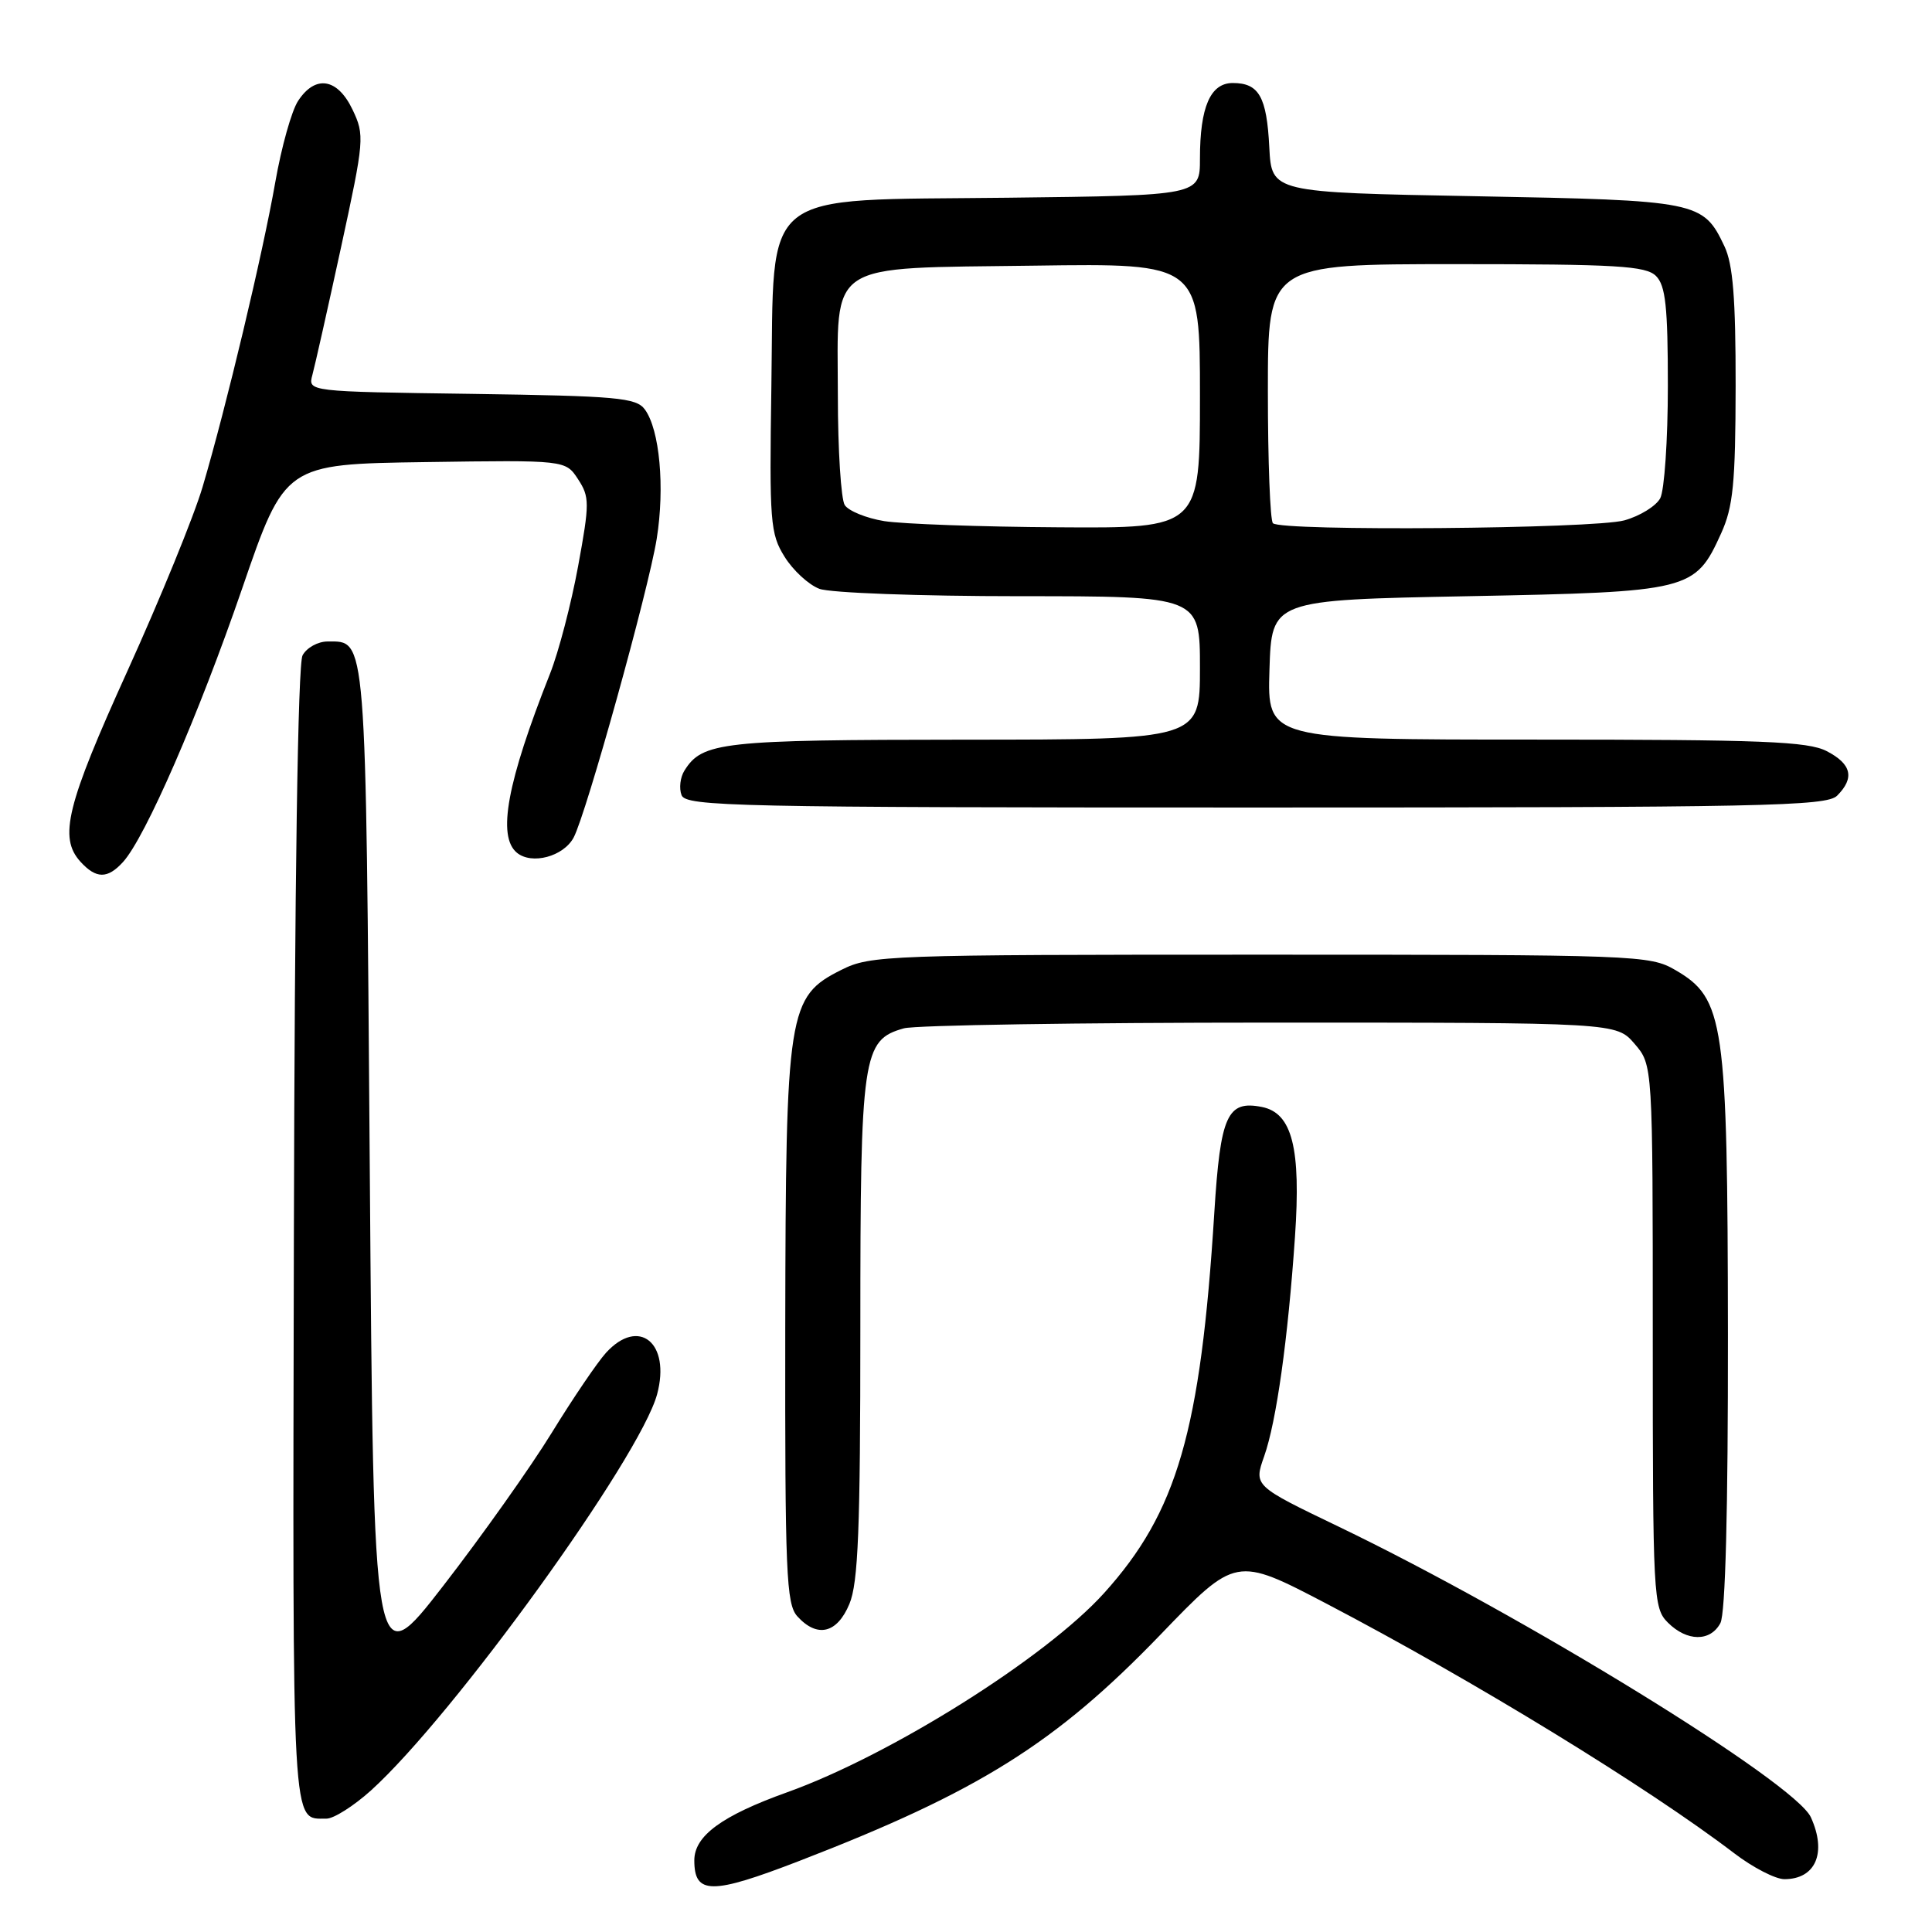 <?xml version="1.0" encoding="UTF-8" standalone="no"?>
<!DOCTYPE svg PUBLIC "-//W3C//DTD SVG 1.1//EN" "http://www.w3.org/Graphics/SVG/1.1/DTD/svg11.dtd" >
<svg xmlns="http://www.w3.org/2000/svg" xmlns:xlink="http://www.w3.org/1999/xlink" version="1.1" viewBox="0 0 256 256">
 <g >
 <path fill="currentColor"
d=" M 105.92 246.58 C 129.67 237.41 139.88 231.01 153.75 216.62 C 163.76 206.22 163.76 206.22 175.76 212.49 C 195.23 222.68 218.35 236.83 229.81 245.58 C 232.27 247.46 235.26 249.00 236.44 249.00 C 240.59 249.00 242.09 245.49 239.95 240.80 C 237.86 236.21 201.89 214.08 177.34 202.27 C 166.13 196.88 166.13 196.88 167.51 192.96 C 169.13 188.38 170.66 177.46 171.59 163.90 C 172.40 152.11 171.22 147.48 167.21 146.68 C 162.61 145.77 161.71 147.77 160.90 160.72 C 159.09 189.65 155.98 200.37 146.29 211.10 C 138.55 219.67 118.02 232.57 104.32 237.48 C 95.64 240.59 92.00 243.26 92.00 246.51 C 92.00 251.07 94.27 251.08 105.92 246.58 Z  M 49.15 237.25 C 60.07 227.38 84.80 193.14 87.07 184.75 C 88.90 177.94 84.65 174.48 80.30 179.25 C 79.17 180.49 75.93 185.26 73.11 189.85 C 70.29 194.44 63.82 203.56 58.74 210.12 C 49.50 222.05 49.50 222.05 49.00 155.18 C 48.46 83.37 48.59 85.00 43.41 85.00 C 42.12 85.00 40.63 85.83 40.09 86.84 C 39.47 87.99 39.04 116.84 38.94 163.96 C 38.77 243.81 38.61 240.94 43.25 240.98 C 44.21 240.99 46.86 239.31 49.15 237.25 Z  M 227.96 215.07 C 228.63 213.83 228.98 200.02 228.96 176.82 C 228.91 135.28 228.48 132.31 222.00 128.54 C 218.60 126.56 217.01 126.50 167.00 126.50 C 117.50 126.50 115.35 126.58 111.51 128.50 C 104.39 132.06 104.12 133.83 104.05 175.92 C 104.01 208.46 104.18 212.54 105.65 214.17 C 108.28 217.07 110.92 216.45 112.55 212.53 C 113.72 209.74 114.00 202.61 114.00 175.98 C 114.00 139.73 114.28 137.80 119.77 136.26 C 121.27 135.84 143.13 135.50 168.34 135.50 C 214.17 135.50 214.17 135.50 216.59 138.31 C 219.00 141.11 219.00 141.11 219.00 177.06 C 219.00 211.67 219.07 213.07 221.00 215.00 C 223.53 217.53 226.63 217.56 227.96 215.07 Z  M 16.31 114.21 C 19.27 110.94 26.32 94.74 32.08 78.00 C 37.75 61.50 37.75 61.50 56.34 61.23 C 74.93 60.96 74.93 60.96 76.59 63.49 C 78.13 65.85 78.14 66.65 76.60 75.04 C 75.69 79.99 74.02 86.40 72.88 89.27 C 67.19 103.63 65.86 110.81 68.49 112.99 C 70.46 114.62 74.66 113.50 76.01 110.98 C 77.68 107.85 85.93 78.19 87.02 71.38 C 88.11 64.57 87.41 56.94 85.45 54.26 C 84.30 52.69 81.79 52.47 62.48 52.19 C 40.80 51.89 40.80 51.89 41.39 49.69 C 41.72 48.49 43.43 40.87 45.19 32.77 C 48.28 18.52 48.33 17.92 46.71 14.52 C 44.72 10.35 41.78 9.88 39.50 13.37 C 38.64 14.67 37.29 19.50 36.48 24.12 C 34.83 33.56 29.97 53.96 26.85 64.50 C 25.72 68.35 21.23 79.33 16.89 88.90 C 8.81 106.71 7.76 110.97 10.65 114.17 C 12.74 116.47 14.25 116.48 16.31 114.21 Z  M 243.43 105.43 C 245.78 103.08 245.34 101.23 242.05 99.53 C 239.57 98.24 233.46 98.00 203.51 98.00 C 167.92 98.00 167.92 98.00 168.21 88.75 C 168.50 79.50 168.50 79.50 194.55 79.00 C 224.00 78.43 224.61 78.28 228.06 70.67 C 229.65 67.17 229.96 64.05 229.98 51.15 C 229.99 39.54 229.63 35.03 228.50 32.64 C 225.67 26.67 225.06 26.55 195.50 26.00 C 168.50 25.50 168.50 25.50 168.19 19.53 C 167.85 12.81 166.82 11.00 163.35 11.00 C 160.38 11.00 159.00 14.18 159.00 21.02 C 159.00 25.90 159.00 25.90 133.52 26.20 C 100.17 26.59 102.61 24.64 102.21 51.27 C 101.94 69.17 102.06 70.73 103.96 73.77 C 105.08 75.58 107.16 77.49 108.57 78.02 C 109.98 78.56 121.90 79.00 135.07 79.00 C 159.00 79.00 159.00 79.00 159.00 88.50 C 159.00 98.00 159.00 98.00 127.75 98.01 C 95.62 98.03 93.06 98.31 90.69 102.11 C 90.13 103.00 89.96 104.46 90.31 105.36 C 90.88 106.86 97.46 107.00 166.40 107.00 C 233.66 107.00 242.03 106.83 243.43 105.43 Z  M 117.16 69.05 C 114.78 68.66 112.43 67.70 111.93 66.92 C 111.44 66.14 111.02 59.61 111.02 52.40 C 110.99 34.40 109.19 35.58 137.10 35.20 C 159.00 34.89 159.00 34.89 159.00 52.45 C 159.00 70.00 159.00 70.00 140.25 69.87 C 129.94 69.81 119.55 69.43 117.16 69.05 Z  M 168.67 69.33 C 168.30 68.97 168.00 61.09 168.00 51.83 C 168.00 35.00 168.00 35.00 192.93 35.00 C 214.26 35.00 218.08 35.23 219.43 36.57 C 220.70 37.84 221.00 40.66 221.00 51.14 C 221.00 58.28 220.54 64.98 219.99 66.02 C 219.43 67.06 217.29 68.38 215.24 68.95 C 211.17 70.08 169.75 70.42 168.67 69.33 Z "/>
</g>
</svg>